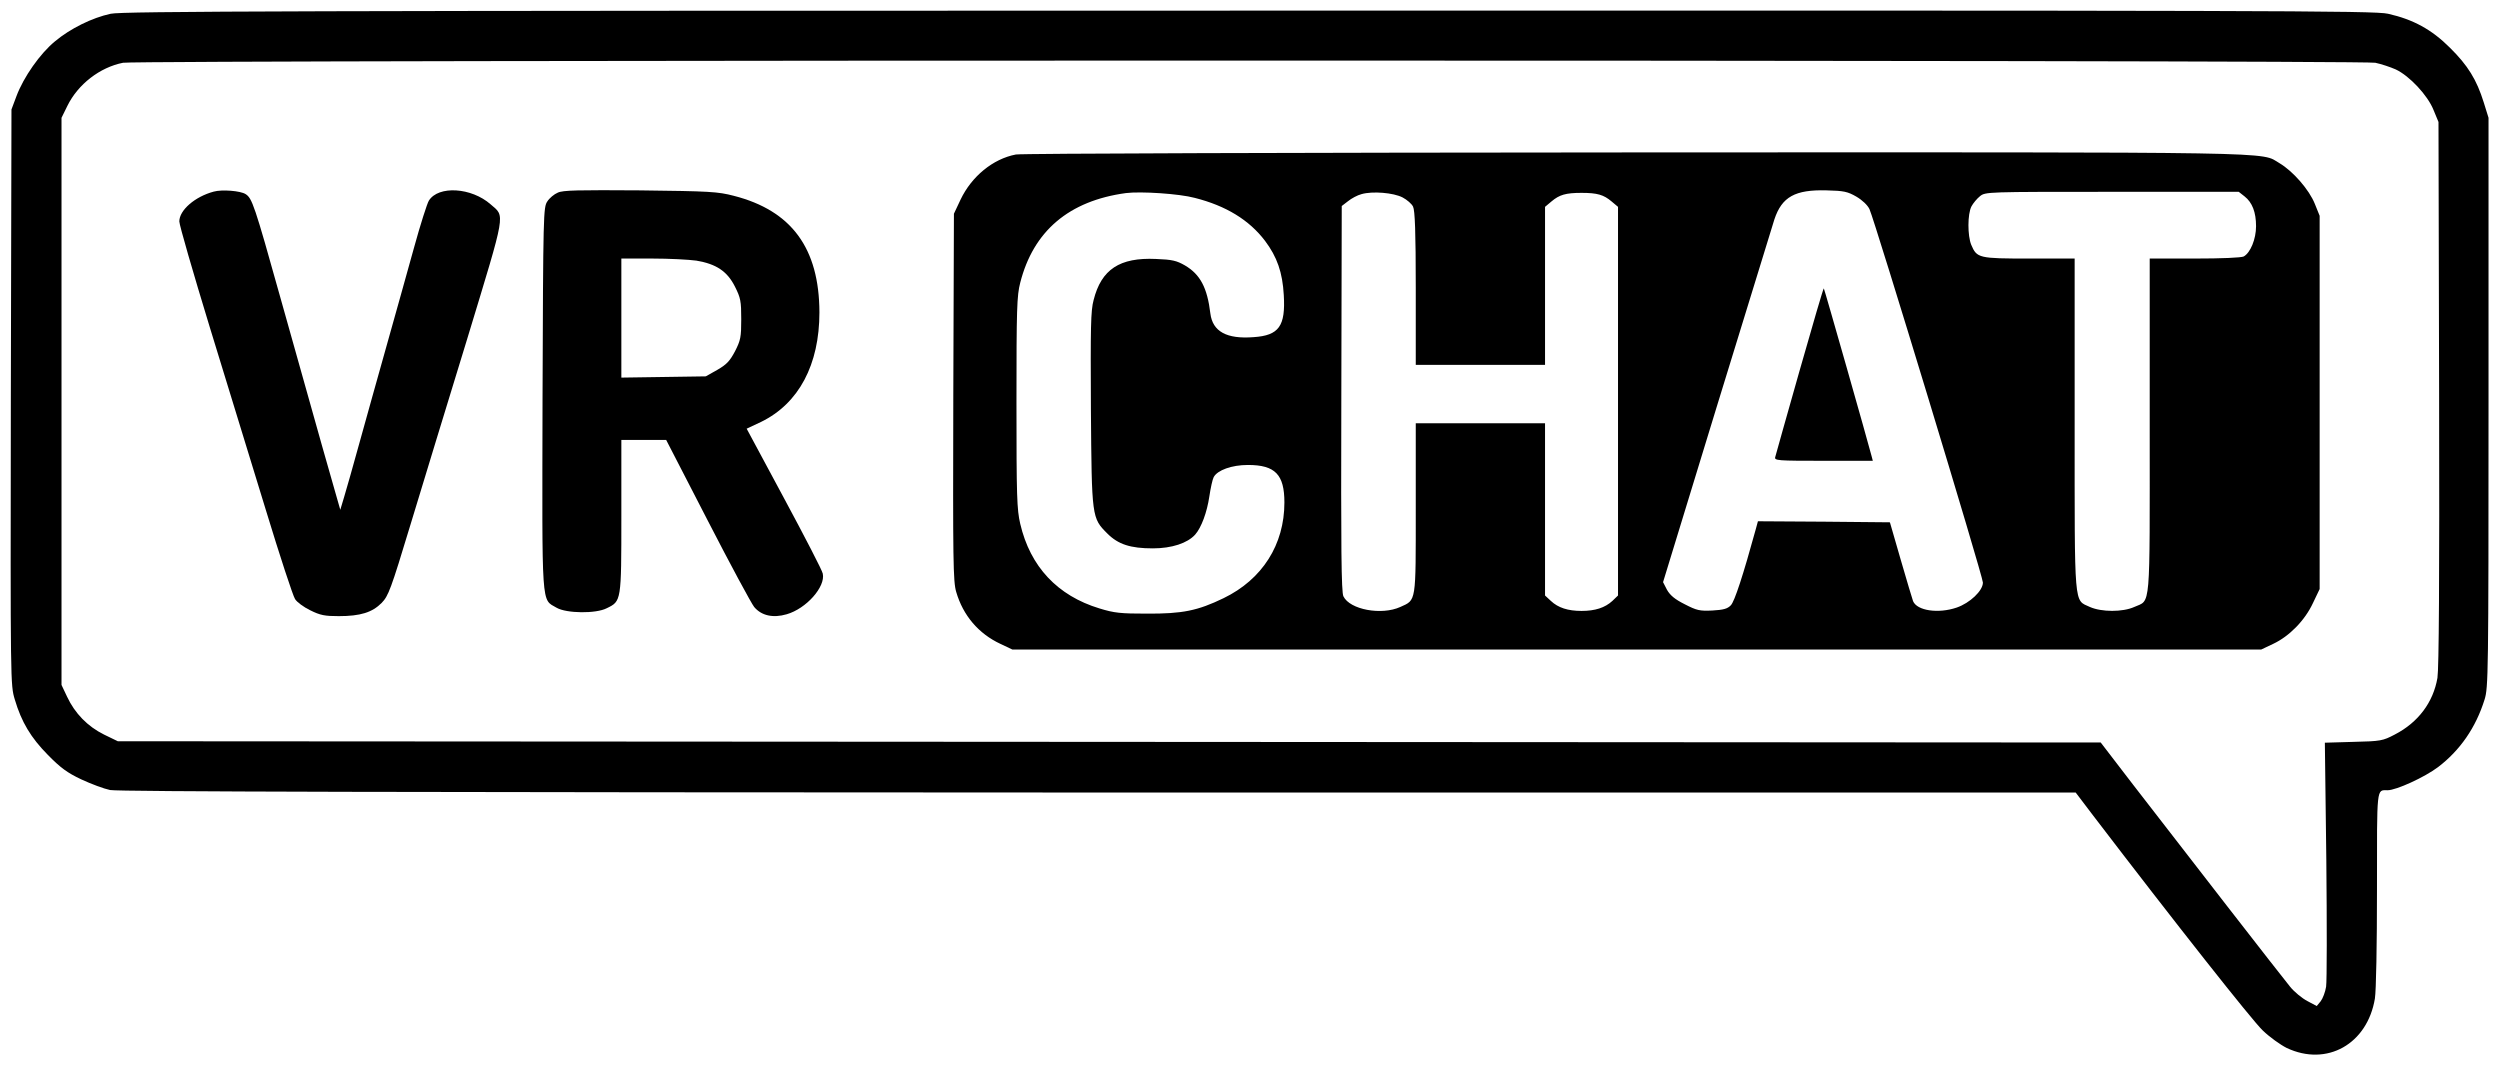 <?xml version="1.0" standalone="no"?>
<svg version="1.0" 
  xmlns="http://www.w3.org/2000/svg" width="1199pt" height="511pt" viewBox="0 0 1199 511" preserveAspectRatio="xMidYMid meet">
  <g transform="translate(0,511) scale(0.1,-0.1)">
    <path d="M531 5044 c-89 -19 -194 -71 -267 -132 -72 -59 -151 -172 -185 -263
l-24 -64 -3 -1380 c-2 -1379 -2 -1380 19 -1450 32 -108 77 -183 159 -266 60
-61 92 -85 160 -117 47 -22 109 -45 138 -51 38 -8 1398 -11 4740 -12 l4687 0
85 -112 c388 -508 762 -982 812 -1029 33 -32 85 -69 115 -84 193 -91 387 19
423 237 6 37 10 256 10 525 0 499 -3 474 51 474 41 0 177 62 242 111 105 80
181 189 223 324 18 57 19 118 19 1425 l0 1365 -23 74 c-34 109 -76 177 -162
262 -88 88 -177 136 -297 163 -65 15 -560 16 -5465 15 -4572 0 -5403 -3 -5457
-15z m10861 -235 c29 -6 73 -21 98 -32 66 -31 153 -124 181 -194 l24 -58 3
-1300 c2 -907 -1 -1320 -8 -1366 -20 -117 -92 -214 -205 -272 -57 -30 -67 -32
-197 -35 l-138 -4 7 -561 c3 -309 3 -583 -1 -609 -4 -26 -16 -57 -26 -70 l-19
-23 -45 24 c-25 13 -63 44 -83 69 -42 51 -517 663 -753 969 l-155 202 -4755 3
-4755 3 -66 32 c-79 39 -140 102 -177 181 l-27 57 0 1360 0 1360 28 57 c51
104 156 185 267 207 71 14 10737 14 10802 0z"/>
    <path d="M4872 4369 c-110 -21 -212 -105 -265 -216 l-32 -68 -3 -879 c-2 -786
-1 -885 14 -935 33 -113 107 -200 212 -249 l57 -27 2995 0 2995 0 57 27 c77
36 152 112 191 196 l32 67 0 895 0 895 -23 57 c-27 68 -105 157 -169 195 -96
56 78 53 -3088 52 -1612 -1 -2949 -5 -2973 -10z m4031 -202 c29 -17 54 -41 63
-60 26 -57 544 -1761 544 -1791 0 -39 -62 -98 -126 -120 -88 -30 -190 -15
-209 31 -4 10 -30 99 -59 198 l-52 180 -316 3 -317 2 -10 -37 c-61 -222 -102
-348 -120 -366 -16 -17 -36 -22 -88 -25 -61 -3 -75 0 -133 30 -48 24 -70 43
-85 69 l-19 37 258 843 c143 464 267 868 276 897 36 108 99 143 250 139 84 -2
101 -6 143 -30z m-3173 -6 c150 -38 261 -106 337 -206 58 -77 84 -152 90 -260
9 -149 -23 -194 -145 -202 -129 -10 -196 27 -207 113 -15 125 -49 188 -122
231 -40 23 -61 28 -139 31 -174 8 -262 -50 -299 -197 -14 -51 -15 -130 -13
-523 4 -521 4 -522 79 -597 52 -52 111 -71 218 -71 91 0 166 25 203 66 30 34
57 108 68 183 6 40 15 82 21 93 18 33 86 58 164 58 131 0 175 -46 175 -180 0
-202 -106 -369 -292 -459 -124 -60 -197 -75 -368 -74 -125 0 -156 3 -227 25
-201 61 -332 200 -380 406 -16 69 -18 130 -18 582 0 451 2 512 18 574 63 248
234 393 507 430 71 9 256 -3 330 -23z m997 2 c21 -11 44 -31 50 -44 9 -18 13
-120 13 -391 l0 -368 310 0 310 0 0 379 0 379 31 26 c38 32 68 41 144 41 76 0
106 -9 144 -41 l31 -26 0 -932 0 -932 -27 -26 c-36 -33 -83 -48 -148 -48 -65
0 -112 15 -147 48 l-28 26 0 413 0 413 -310 0 -310 0 0 -408 c0 -457 3 -438
-74 -473 -90 -41 -242 -13 -273 51 -10 20 -12 227 -10 948 l2 924 30 23 c16
13 45 29 65 34 52 15 153 7 197 -16z m4038 5 c37 -29 55 -76 55 -143 0 -62
-27 -127 -59 -145 -12 -6 -106 -10 -235 -10 l-216 0 0 -803 c0 -899 6 -832
-74 -868 -55 -25 -157 -25 -213 0 -77 36 -73 -17 -73 876 l0 795 -218 0 c-242
0 -251 2 -278 66 -18 44 -18 147 1 184 8 15 27 38 41 49 26 21 33 21 634 21
l607 0 28 -22z"/>
    <path d="M8631 3333 c-62 -219 -115 -406 -117 -415 -5 -17 11 -18 231 -18
l237 0 -6 23 c-16 63 -226 801 -229 804 -2 2 -54 -176 -116 -394z"/>
    <path d="M1025 4191 c-90 -24 -165 -89 -165 -143 0 -17 66 -245 146 -507 80
-262 201 -656 269 -877 67 -220 130 -412 140 -427 9 -15 42 -39 73 -54 48 -24
70 -28 137 -28 104 0 160 18 205 63 33 34 44 63 139 377 57 187 179 589 273
894 187 616 181 580 111 641 -92 81 -250 91 -296 18 -8 -12 -41 -115 -72 -228
-31 -113 -90 -322 -130 -465 -40 -143 -99 -352 -130 -465 -31 -113 -65 -232
-75 -265 l-18 -60 -20 70 c-21 72 -68 237 -268 950 -124 444 -135 474 -166
494 -25 16 -113 23 -153 12z"/>
    <path d="M2675 4186 c-17 -7 -40 -26 -50 -42 -19 -28 -20 -55 -23 -944 -2
-1023 -7 -961 68 -1005 47 -27 188 -29 240 -2 70 34 70 32 70 441 l0 366 108
0 107 0 199 -386 c109 -212 210 -399 223 -415 35 -42 91 -54 156 -35 94 27
187 132 173 195 -2 14 -86 176 -185 360 l-180 335 70 33 c180 88 279 274 279
525 -1 307 -133 488 -411 559 -77 20 -115 22 -449 26 -295 2 -371 1 -395 -11z
m665 -326 c95 -16 148 -51 185 -125 27 -54 30 -69 30 -156 0 -86 -3 -101 -30
-154 -25 -47 -40 -63 -85 -89 l-55 -31 -202 -3 -203 -3 0 285 0 286 148 0 c81
0 176 -5 212 -10z"/>
  </g>
</svg>

